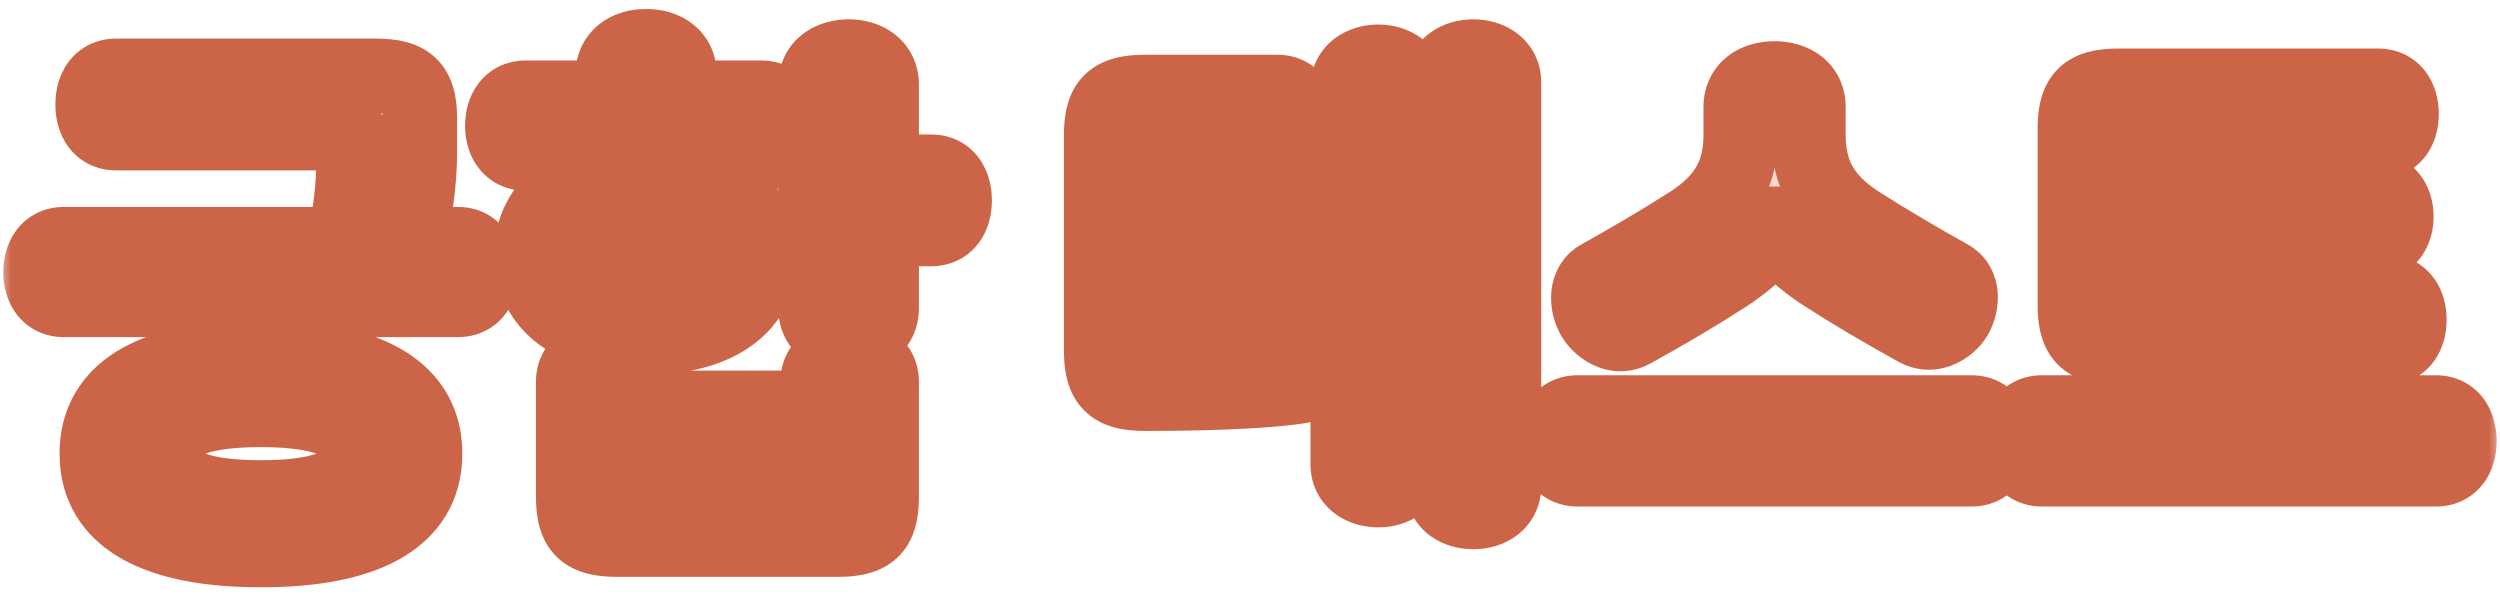 <svg width="113" height="27" viewBox="0 0 113 27" fill="none" xmlns="http://www.w3.org/2000/svg">
<mask id="path-1-outside-1_21_7095" maskUnits="userSpaceOnUse" x="0" y="0" width="113" height="27" fill="black">
<rect fill="white" width="113" height="27"/>
<path d="M4.374 20.505C4.374 17.844 6.565 16.477 10.31 16.195V13.556H2.89C2.16 13.556 1.83 12.968 1.83 12.308C1.83 11.625 2.16 11.036 2.89 11.036H15.54C15.822 9.717 15.987 8.398 15.987 7.079V6.56C15.987 6.16 15.846 6.019 15.445 6.019H5.246C4.515 6.019 4.186 5.43 4.186 4.723C4.186 4.016 4.515 3.428 5.246 3.428H16.976C18.484 3.428 18.979 3.899 18.979 5.383V6.89C18.979 8.28 18.743 9.835 18.437 11.036H20.698C21.428 11.036 21.758 11.625 21.758 12.308C21.758 12.968 21.428 13.556 20.698 13.556H13.278V16.195C17 16.477 19.214 17.844 19.214 20.505C19.214 23.497 16.411 24.863 11.794 24.863C7.177 24.863 4.374 23.497 4.374 20.505ZM16.223 20.505C16.223 19.28 14.951 18.527 11.794 18.527C8.638 18.527 7.366 19.28 7.366 20.505C7.366 21.73 8.638 22.484 11.794 22.484C14.951 22.484 16.223 21.73 16.223 20.505ZM29.205 7.762C32.409 7.762 34.388 9.175 34.388 11.507C34.388 13.839 32.409 15.252 29.205 15.252C26.002 15.252 24.023 13.839 24.023 11.507C24.023 9.175 26.002 7.762 29.205 7.762ZM23.764 4.417H27.698V3.357C27.698 2.485 28.428 2.085 29.205 2.085C29.983 2.085 30.713 2.485 30.713 3.357V4.417H34.411C35.141 4.417 35.471 5.006 35.471 5.689C35.471 6.348 35.141 6.937 34.411 6.937H23.764C23.034 6.937 22.704 6.348 22.704 5.689C22.704 5.006 23.034 4.417 23.764 4.417ZM29.205 12.968C30.878 12.968 31.679 12.355 31.679 11.507C31.679 10.659 30.878 10.047 29.205 10.047C27.533 10.047 26.732 10.659 26.732 11.507C26.732 12.355 27.533 12.968 29.205 12.968ZM39.852 3.828V7.762H42.09C42.821 7.762 43.15 8.351 43.15 9.057C43.15 9.764 42.821 10.353 42.09 10.353H39.852V13.933C39.852 14.805 39.122 15.205 38.368 15.205C37.591 15.205 36.861 14.805 36.861 13.933V3.828C36.861 2.956 37.591 2.556 38.368 2.556C39.122 2.556 39.852 2.956 39.852 3.828ZM27.91 24.392C26.402 24.392 25.908 23.921 25.908 22.437V17.255C25.908 16.454 26.638 16.077 27.345 16.077C28.075 16.077 28.805 16.454 28.805 17.255V18.432H36.955V17.255C36.955 16.454 37.685 16.077 38.392 16.077C39.122 16.077 39.852 16.454 39.852 17.255V22.437C39.852 23.921 39.358 24.392 37.85 24.392H27.91ZM29.158 22.036H36.602C36.837 22.036 36.955 21.919 36.955 21.683V20.741H28.805V21.683C28.805 21.919 28.923 22.036 29.158 22.036ZM52.694 12.19V14.711C52.694 15.111 52.835 15.252 53.236 15.252C54.885 15.252 56.863 15.158 58.371 14.946C59.078 14.852 59.502 15.347 59.572 16.03C59.643 16.736 59.407 17.349 58.724 17.467C57.711 17.632 55.426 17.796 51.775 17.796C50.268 17.796 49.773 17.325 49.773 15.841V6.113C49.773 4.629 50.268 4.158 51.775 4.158H57.735C58.465 4.158 58.795 4.747 58.795 5.43C58.795 6.113 58.465 6.702 57.735 6.702H53.236C52.835 6.702 52.694 6.843 52.694 7.244V9.717H56.581C57.287 9.717 57.617 10.306 57.617 10.965C57.617 11.601 57.287 12.19 56.581 12.19H52.694ZM60.915 12.12H59.454C58.771 12.12 58.465 11.554 58.465 10.824C58.465 10.094 58.771 9.528 59.454 9.528H60.915V3.969C60.915 3.168 61.598 2.792 62.305 2.792C62.988 2.792 63.671 3.168 63.671 3.969V20.976C63.671 21.777 62.988 22.154 62.305 22.154C61.598 22.154 60.915 21.777 60.915 20.976V12.12ZM65.202 21.966V3.734C65.202 2.933 65.885 2.556 66.592 2.556C67.298 2.556 67.981 2.933 67.981 3.734V21.966C67.981 22.767 67.298 23.144 66.592 23.144C65.885 23.144 65.202 22.767 65.202 21.966ZM88.125 12.52C88.761 12.873 88.714 13.745 88.384 14.31C88.031 14.899 87.277 15.229 86.618 14.876C85.087 14.028 83.72 13.227 82.448 12.402C81.035 11.484 80.352 10.659 80.234 10.117H80.21C80.069 10.73 79.386 11.554 77.973 12.473C76.701 13.297 75.335 14.098 73.803 14.946C73.144 15.3 72.414 14.97 72.037 14.357C71.683 13.768 71.66 12.873 72.296 12.52C73.638 11.766 74.981 10.989 76.418 10.07C78.02 9.034 78.679 7.832 78.679 6.089V4.841C78.679 3.946 79.41 3.545 80.21 3.545C81.011 3.545 81.742 3.946 81.742 4.841V6.089C81.742 7.832 82.401 9.034 84.003 10.07C85.44 10.989 86.782 11.766 88.125 12.52ZM89.115 21.212H71.306C70.576 21.212 70.246 20.623 70.246 19.94C70.246 19.233 70.576 18.644 71.306 18.644H89.115C89.845 18.644 90.174 19.233 90.174 19.94C90.174 20.623 89.845 21.212 89.115 21.212ZM96.727 6.961V8.563H107.256C107.986 8.563 108.316 9.152 108.316 9.788C108.316 10.424 107.986 11.012 107.256 11.012H96.727V12.638C96.727 13.038 96.868 13.18 97.268 13.18H107.845C108.575 13.18 108.905 13.768 108.905 14.452C108.905 15.135 108.575 15.724 107.845 15.724H95.784C94.277 15.724 93.782 15.252 93.782 13.768V5.83C93.782 4.346 94.277 3.875 95.784 3.875H107.492C108.222 3.875 108.552 4.464 108.552 5.147C108.552 5.83 108.222 6.419 107.492 6.419H97.268C96.868 6.419 96.727 6.56 96.727 6.961ZM110.106 21.212H92.298C91.568 21.212 91.238 20.623 91.238 19.94C91.238 19.233 91.568 18.644 92.298 18.644H110.106C110.836 18.644 111.166 19.233 111.166 19.94C111.166 20.623 110.836 21.212 110.106 21.212Z"/>
</mask>
<path d="M4.374 20.505C4.374 17.844 6.565 16.477 10.31 16.195V13.556H2.89C2.16 13.556 1.83 12.968 1.83 12.308C1.83 11.625 2.16 11.036 2.89 11.036H15.54C15.822 9.717 15.987 8.398 15.987 7.079V6.56C15.987 6.16 15.846 6.019 15.445 6.019H5.246C4.515 6.019 4.186 5.43 4.186 4.723C4.186 4.016 4.515 3.428 5.246 3.428H16.976C18.484 3.428 18.979 3.899 18.979 5.383V6.89C18.979 8.28 18.743 9.835 18.437 11.036H20.698C21.428 11.036 21.758 11.625 21.758 12.308C21.758 12.968 21.428 13.556 20.698 13.556H13.278V16.195C17 16.477 19.214 17.844 19.214 20.505C19.214 23.497 16.411 24.863 11.794 24.863C7.177 24.863 4.374 23.497 4.374 20.505ZM16.223 20.505C16.223 19.28 14.951 18.527 11.794 18.527C8.638 18.527 7.366 19.28 7.366 20.505C7.366 21.73 8.638 22.484 11.794 22.484C14.951 22.484 16.223 21.73 16.223 20.505ZM29.205 7.762C32.409 7.762 34.388 9.175 34.388 11.507C34.388 13.839 32.409 15.252 29.205 15.252C26.002 15.252 24.023 13.839 24.023 11.507C24.023 9.175 26.002 7.762 29.205 7.762ZM23.764 4.417H27.698V3.357C27.698 2.485 28.428 2.085 29.205 2.085C29.983 2.085 30.713 2.485 30.713 3.357V4.417H34.411C35.141 4.417 35.471 5.006 35.471 5.689C35.471 6.348 35.141 6.937 34.411 6.937H23.764C23.034 6.937 22.704 6.348 22.704 5.689C22.704 5.006 23.034 4.417 23.764 4.417ZM29.205 12.968C30.878 12.968 31.679 12.355 31.679 11.507C31.679 10.659 30.878 10.047 29.205 10.047C27.533 10.047 26.732 10.659 26.732 11.507C26.732 12.355 27.533 12.968 29.205 12.968ZM39.852 3.828V7.762H42.09C42.821 7.762 43.15 8.351 43.15 9.057C43.15 9.764 42.821 10.353 42.09 10.353H39.852V13.933C39.852 14.805 39.122 15.205 38.368 15.205C37.591 15.205 36.861 14.805 36.861 13.933V3.828C36.861 2.956 37.591 2.556 38.368 2.556C39.122 2.556 39.852 2.956 39.852 3.828ZM27.91 24.392C26.402 24.392 25.908 23.921 25.908 22.437V17.255C25.908 16.454 26.638 16.077 27.345 16.077C28.075 16.077 28.805 16.454 28.805 17.255V18.432H36.955V17.255C36.955 16.454 37.685 16.077 38.392 16.077C39.122 16.077 39.852 16.454 39.852 17.255V22.437C39.852 23.921 39.358 24.392 37.85 24.392H27.91ZM29.158 22.036H36.602C36.837 22.036 36.955 21.919 36.955 21.683V20.741H28.805V21.683C28.805 21.919 28.923 22.036 29.158 22.036ZM52.694 12.19V14.711C52.694 15.111 52.835 15.252 53.236 15.252C54.885 15.252 56.863 15.158 58.371 14.946C59.078 14.852 59.502 15.347 59.572 16.03C59.643 16.736 59.407 17.349 58.724 17.467C57.711 17.632 55.426 17.796 51.775 17.796C50.268 17.796 49.773 17.325 49.773 15.841V6.113C49.773 4.629 50.268 4.158 51.775 4.158H57.735C58.465 4.158 58.795 4.747 58.795 5.43C58.795 6.113 58.465 6.702 57.735 6.702H53.236C52.835 6.702 52.694 6.843 52.694 7.244V9.717H56.581C57.287 9.717 57.617 10.306 57.617 10.965C57.617 11.601 57.287 12.19 56.581 12.19H52.694ZM60.915 12.12H59.454C58.771 12.12 58.465 11.554 58.465 10.824C58.465 10.094 58.771 9.528 59.454 9.528H60.915V3.969C60.915 3.168 61.598 2.792 62.305 2.792C62.988 2.792 63.671 3.168 63.671 3.969V20.976C63.671 21.777 62.988 22.154 62.305 22.154C61.598 22.154 60.915 21.777 60.915 20.976V12.12ZM65.202 21.966V3.734C65.202 2.933 65.885 2.556 66.592 2.556C67.298 2.556 67.981 2.933 67.981 3.734V21.966C67.981 22.767 67.298 23.144 66.592 23.144C65.885 23.144 65.202 22.767 65.202 21.966ZM88.125 12.52C88.761 12.873 88.714 13.745 88.384 14.31C88.031 14.899 87.277 15.229 86.618 14.876C85.087 14.028 83.72 13.227 82.448 12.402C81.035 11.484 80.352 10.659 80.234 10.117H80.21C80.069 10.73 79.386 11.554 77.973 12.473C76.701 13.297 75.335 14.098 73.803 14.946C73.144 15.3 72.414 14.97 72.037 14.357C71.683 13.768 71.66 12.873 72.296 12.52C73.638 11.766 74.981 10.989 76.418 10.07C78.02 9.034 78.679 7.832 78.679 6.089V4.841C78.679 3.946 79.41 3.545 80.21 3.545C81.011 3.545 81.742 3.946 81.742 4.841V6.089C81.742 7.832 82.401 9.034 84.003 10.07C85.44 10.989 86.782 11.766 88.125 12.52ZM89.115 21.212H71.306C70.576 21.212 70.246 20.623 70.246 19.94C70.246 19.233 70.576 18.644 71.306 18.644H89.115C89.845 18.644 90.174 19.233 90.174 19.94C90.174 20.623 89.845 21.212 89.115 21.212ZM96.727 6.961V8.563H107.256C107.986 8.563 108.316 9.152 108.316 9.788C108.316 10.424 107.986 11.012 107.256 11.012H96.727V12.638C96.727 13.038 96.868 13.18 97.268 13.18H107.845C108.575 13.18 108.905 13.768 108.905 14.452C108.905 15.135 108.575 15.724 107.845 15.724H95.784C94.277 15.724 93.782 15.252 93.782 13.768V5.83C93.782 4.346 94.277 3.875 95.784 3.875H107.492C108.222 3.875 108.552 4.464 108.552 5.147C108.552 5.83 108.222 6.419 107.492 6.419H97.268C96.868 6.419 96.727 6.56 96.727 6.961ZM110.106 21.212H92.298C91.568 21.212 91.238 20.623 91.238 19.94C91.238 19.233 91.568 18.644 92.298 18.644H110.106C110.836 18.644 111.166 19.233 111.166 19.94C111.166 20.623 110.836 21.212 110.106 21.212Z" fill="url(#paint0_linear_21_7095)"/>
<path d="M10.31 16.195L10.437 17.872L11.993 17.755V16.195H10.31ZM10.31 13.556H11.993V11.874H10.31V13.556ZM15.54 11.036V12.719H16.9L17.185 11.389L15.54 11.036ZM18.437 11.036L16.806 10.62L16.272 12.719H18.437V11.036ZM13.278 13.556V11.874H11.596V13.556H13.278ZM13.278 16.195H11.596V17.754L13.151 17.872L13.278 16.195ZM4.374 20.505H6.057C6.057 19.723 6.337 19.231 6.901 18.837C7.562 18.375 8.699 18.004 10.437 17.872L10.31 16.195L10.184 14.517C8.176 14.668 6.345 15.121 4.974 16.078C3.507 17.104 2.692 18.626 2.692 20.505H4.374ZM10.31 16.195H11.993V13.556H10.31H8.628V16.195H10.31ZM10.31 13.556V11.874H2.89V13.556V15.239H10.31V13.556ZM2.89 13.556V11.874C2.938 11.874 3.038 11.885 3.157 11.943C3.277 12.002 3.368 12.085 3.428 12.165C3.536 12.307 3.513 12.385 3.513 12.308H1.83H0.148C0.148 12.89 0.29 13.593 0.744 14.195C1.245 14.856 2.012 15.239 2.89 15.239V13.556ZM1.83 12.308H3.513C3.513 12.208 3.541 12.28 3.434 12.423C3.374 12.503 3.282 12.588 3.161 12.648C3.039 12.707 2.938 12.719 2.89 12.719V11.036V9.353C2.011 9.353 1.239 9.738 0.738 10.409C0.285 11.017 0.148 11.725 0.148 12.308H1.83ZM2.89 11.036V12.719H15.54V11.036V9.353H2.89V11.036ZM15.54 11.036L17.185 11.389C17.487 9.977 17.67 8.538 17.67 7.079H15.987H14.305C14.305 8.258 14.157 9.457 13.894 10.684L15.54 11.036ZM15.987 7.079H17.67V6.56H15.987H14.305V7.079H15.987ZM15.987 6.56H17.67C17.67 6.245 17.632 5.525 17.056 4.95C16.48 4.374 15.761 4.336 15.445 4.336V6.019V7.701C15.53 7.701 15.082 7.734 14.677 7.329C14.271 6.924 14.305 6.476 14.305 6.56H15.987ZM15.445 6.019V4.336H5.246V6.019V7.701H15.445V6.019ZM5.246 6.019V4.336C5.294 4.336 5.396 4.347 5.519 4.408C5.643 4.47 5.736 4.556 5.796 4.637C5.901 4.779 5.868 4.845 5.868 4.723H4.186H2.503C2.503 5.308 2.635 6.021 3.088 6.635C3.589 7.315 4.365 7.701 5.246 7.701V6.019ZM4.186 4.723H5.868C5.868 4.601 5.901 4.667 5.796 4.809C5.736 4.89 5.643 4.977 5.519 5.038C5.396 5.099 5.294 5.11 5.246 5.11V3.428V1.745C4.365 1.745 3.589 2.131 3.088 2.812C2.635 3.425 2.503 4.139 2.503 4.723H4.186ZM5.246 3.428V5.11H16.976V3.428V1.745H5.246V3.428ZM16.976 3.428V5.11C17.28 5.11 17.435 5.135 17.501 5.152C17.551 5.166 17.471 5.154 17.37 5.055C17.267 4.955 17.247 4.868 17.256 4.9C17.27 4.95 17.296 5.091 17.296 5.383H18.979H20.661C20.661 4.551 20.545 3.448 19.715 2.642C18.9 1.849 17.802 1.745 16.976 1.745V3.428ZM18.979 5.383H17.296V6.89H18.979H20.661V5.383H18.979ZM18.979 6.89H17.296C17.296 8.117 17.084 9.53 16.806 10.62L18.437 11.036L20.067 11.452C20.402 10.139 20.661 8.443 20.661 6.89H18.979ZM18.437 11.036V12.719H20.698V11.036V9.353H18.437V11.036ZM20.698 11.036V12.719C20.65 12.719 20.549 12.707 20.428 12.648C20.306 12.588 20.214 12.503 20.154 12.423C20.048 12.28 20.076 12.208 20.076 12.308H21.758H23.441C23.441 11.725 23.304 11.017 22.85 10.409C22.349 9.738 21.578 9.353 20.698 9.353V11.036ZM21.758 12.308H20.076C20.076 12.385 20.053 12.307 20.16 12.165C20.22 12.085 20.311 12.002 20.431 11.943C20.55 11.885 20.65 11.874 20.698 11.874V13.556V15.239C21.576 15.239 22.343 14.856 22.844 14.195C23.299 13.593 23.441 12.89 23.441 12.308H21.758ZM20.698 13.556V11.874H13.278V13.556V15.239H20.698V13.556ZM13.278 13.556H11.596V16.195H13.278H14.961V13.556H13.278ZM13.278 16.195L13.151 17.872C14.875 18.003 16.014 18.375 16.68 18.838C17.251 19.236 17.532 19.729 17.532 20.505H19.214H20.897C20.897 18.62 20.07 17.099 18.604 16.077C17.232 15.122 15.403 14.669 13.406 14.517L13.278 16.195ZM19.214 20.505H17.532C17.532 21.346 17.201 21.897 16.413 22.338C15.503 22.848 13.986 23.181 11.794 23.181V24.863V26.546C14.219 26.546 16.412 26.195 18.058 25.274C19.826 24.284 20.897 22.656 20.897 20.505H19.214ZM11.794 24.863V23.181C9.602 23.181 8.085 22.848 7.175 22.338C6.387 21.897 6.057 21.346 6.057 20.505H4.374H2.692C2.692 22.656 3.762 24.284 5.531 25.274C7.176 26.195 9.37 26.546 11.794 26.546V24.863ZM16.223 20.505H17.905C17.905 19.891 17.74 19.272 17.357 18.72C16.983 18.182 16.47 17.803 15.919 17.539C14.864 17.034 13.452 16.844 11.794 16.844V18.527V20.209C13.292 20.209 14.095 20.397 14.465 20.574C14.627 20.651 14.629 20.691 14.592 20.639C14.575 20.613 14.559 20.581 14.549 20.548C14.539 20.516 14.54 20.499 14.54 20.505H16.223ZM11.794 18.527V16.844C10.136 16.844 8.725 17.034 7.669 17.539C7.118 17.803 6.605 18.182 6.231 18.72C5.848 19.272 5.683 19.891 5.683 20.505H7.366H9.048C9.048 20.499 9.049 20.516 9.039 20.548C9.03 20.581 9.014 20.613 8.996 20.639C8.96 20.691 8.962 20.651 9.124 20.574C9.493 20.397 10.296 20.209 11.794 20.209V18.527ZM7.366 20.505H5.683C5.683 21.119 5.848 21.738 6.231 22.291C6.605 22.829 7.118 23.207 7.669 23.471C8.725 23.977 10.136 24.166 11.794 24.166V22.484V20.802C10.296 20.802 9.493 20.614 9.124 20.437C8.962 20.359 8.96 20.32 8.996 20.372C9.014 20.397 9.03 20.43 9.039 20.463C9.049 20.495 9.048 20.512 9.048 20.505H7.366ZM11.794 22.484V24.166C13.452 24.166 14.864 23.977 15.919 23.471C16.47 23.207 16.983 22.829 17.357 22.291C17.74 21.738 17.905 21.119 17.905 20.505H16.223H14.54C14.54 20.512 14.539 20.495 14.549 20.463C14.559 20.43 14.575 20.397 14.592 20.372C14.629 20.32 14.627 20.359 14.465 20.437C14.095 20.614 13.292 20.802 11.794 20.802V22.484ZM27.698 4.417V6.099H29.38V4.417H27.698ZM30.713 4.417H29.03V6.099H30.713V4.417ZM39.852 7.762H38.17V9.444H39.852V7.762ZM39.852 10.353V8.67H38.17V10.353H39.852ZM28.805 18.432H27.122V20.115H28.805V18.432ZM36.955 18.432V20.115H38.638V18.432H36.955ZM36.955 20.741H38.638V19.058H36.955V20.741ZM28.805 20.741V19.058H27.122V20.741H28.805ZM29.205 7.762V9.444C30.588 9.444 31.498 9.753 32.014 10.125C32.47 10.453 32.705 10.881 32.705 11.507H34.388H36.07C36.07 9.801 35.316 8.356 33.981 7.395C32.708 6.477 31.026 6.079 29.205 6.079V7.762ZM34.388 11.507H32.705C32.705 12.133 32.47 12.561 32.014 12.889C31.498 13.261 30.588 13.57 29.205 13.57V15.252V16.935C31.026 16.935 32.708 16.537 33.981 15.62C35.316 14.658 36.07 13.213 36.07 11.507H34.388ZM29.205 15.252V13.57C27.823 13.57 26.913 13.261 26.396 12.889C25.941 12.561 25.706 12.133 25.706 11.507H24.023H22.341C22.341 13.213 23.095 14.658 24.43 15.62C25.703 16.537 27.384 16.935 29.205 16.935V15.252ZM24.023 11.507H25.706C25.706 10.881 25.941 10.453 26.396 10.125C26.913 9.753 27.823 9.444 29.205 9.444V7.762V6.079C27.384 6.079 25.703 6.477 24.43 7.395C23.095 8.356 22.341 9.801 22.341 11.507H24.023ZM23.764 4.417V6.099H27.698V4.417V2.734H23.764V4.417ZM27.698 4.417H29.38V3.357H27.698H26.015V4.417H27.698ZM27.698 3.357H29.38C29.38 3.38 29.374 3.454 29.327 3.547C29.28 3.639 29.218 3.704 29.167 3.742C29.121 3.776 29.095 3.782 29.107 3.778C29.119 3.775 29.153 3.767 29.205 3.767V2.085V0.402C28.556 0.402 27.796 0.566 27.153 1.046C26.452 1.57 26.015 2.386 26.015 3.357H27.698ZM29.205 2.085V3.767C29.258 3.767 29.291 3.775 29.303 3.778C29.316 3.782 29.29 3.776 29.243 3.742C29.193 3.704 29.13 3.639 29.084 3.547C29.037 3.454 29.03 3.38 29.03 3.357H30.713H32.395C32.395 2.386 31.959 1.57 31.258 1.046C30.615 0.566 29.855 0.402 29.205 0.402V2.085ZM30.713 3.357H29.03V4.417H30.713H32.395V3.357H30.713ZM30.713 4.417V6.099H34.411V4.417V2.734H30.713V4.417ZM34.411 4.417V6.099C34.363 6.099 34.262 6.088 34.141 6.029C34.019 5.969 33.927 5.884 33.867 5.804C33.761 5.661 33.789 5.589 33.789 5.689H35.471H37.154C37.154 5.106 37.017 4.397 36.563 3.79C36.062 3.119 35.291 2.734 34.411 2.734V4.417ZM35.471 5.689H33.789C33.789 5.766 33.766 5.687 33.873 5.545C33.933 5.466 34.025 5.383 34.144 5.324C34.263 5.266 34.363 5.255 34.411 5.255V6.937V8.62C35.289 8.62 36.057 8.237 36.557 7.575C37.012 6.974 37.154 6.271 37.154 5.689H35.471ZM34.411 6.937V5.255H23.764V6.937V8.62H34.411V6.937ZM23.764 6.937V5.255C23.812 5.255 23.912 5.266 24.031 5.324C24.151 5.383 24.242 5.466 24.302 5.545C24.41 5.687 24.387 5.766 24.387 5.689H22.704H21.021C21.021 6.271 21.163 6.974 21.618 7.575C22.119 8.237 22.886 8.62 23.764 8.62V6.937ZM22.704 5.689H24.387C24.387 5.589 24.415 5.661 24.308 5.804C24.248 5.884 24.156 5.969 24.035 6.029C23.913 6.088 23.812 6.099 23.764 6.099V4.417V2.734C22.885 2.734 22.113 3.119 21.612 3.79C21.158 4.397 21.021 5.106 21.021 5.689H22.704ZM29.205 12.968V14.65C30.211 14.65 31.187 14.472 31.969 13.977C32.828 13.433 33.361 12.551 33.361 11.507H31.679H29.996C29.996 11.446 30.013 11.351 30.067 11.257C30.12 11.165 30.174 11.131 30.169 11.134C30.159 11.14 30.089 11.18 29.924 11.218C29.759 11.255 29.524 11.285 29.205 11.285V12.968ZM31.679 11.507H33.361C33.361 10.463 32.828 9.581 31.969 9.037C31.187 8.542 30.211 8.364 29.205 8.364V10.047V11.729C29.524 11.729 29.759 11.759 29.924 11.796C30.089 11.834 30.159 11.874 30.169 11.88C30.174 11.884 30.12 11.849 30.067 11.758C30.013 11.663 29.996 11.568 29.996 11.507H31.679ZM29.205 10.047V8.364C28.2 8.364 27.223 8.542 26.442 9.037C25.582 9.581 25.049 10.463 25.049 11.507H26.732H28.415C28.415 11.568 28.398 11.663 28.343 11.758C28.291 11.849 28.237 11.884 28.241 11.88C28.252 11.874 28.321 11.834 28.487 11.796C28.651 11.759 28.887 11.729 29.205 11.729V10.047ZM26.732 11.507H25.049C25.049 12.551 25.582 13.433 26.442 13.977C27.223 14.472 28.2 14.65 29.205 14.65V12.968V11.285C28.887 11.285 28.651 11.255 28.487 11.218C28.321 11.18 28.252 11.14 28.241 11.134C28.237 11.131 28.291 11.165 28.343 11.257C28.398 11.351 28.415 11.446 28.415 11.507H26.732ZM39.852 3.828H38.17V7.762H39.852H41.535V3.828H39.852ZM39.852 7.762V9.444H42.09V7.762V6.079H39.852V7.762ZM42.09 7.762V9.444C42.042 9.444 41.94 9.433 41.816 9.372C41.693 9.311 41.6 9.224 41.54 9.143C41.435 9.001 41.468 8.935 41.468 9.057H43.15H44.833C44.833 8.473 44.7 7.759 44.248 7.146C43.746 6.466 42.971 6.079 42.09 6.079V7.762ZM43.15 9.057H41.468C41.468 9.18 41.435 9.114 41.54 8.971C41.6 8.89 41.693 8.804 41.816 8.742C41.94 8.681 42.042 8.67 42.09 8.67V10.353V12.035C42.971 12.035 43.746 11.649 44.248 10.969C44.7 10.355 44.833 9.642 44.833 9.057H43.15ZM42.09 10.353V8.67H39.852V10.353V12.035H42.09V10.353ZM39.852 10.353H38.17V13.933H39.852H41.535V10.353H39.852ZM39.852 13.933H38.17C38.17 13.91 38.176 13.838 38.222 13.746C38.268 13.655 38.329 13.591 38.379 13.554C38.425 13.519 38.453 13.512 38.445 13.515C38.437 13.517 38.411 13.523 38.368 13.523V15.205V16.888C39.016 16.888 39.77 16.72 40.407 16.239C41.1 15.716 41.535 14.903 41.535 13.933H39.852ZM38.368 15.205V13.523C38.316 13.523 38.282 13.516 38.27 13.512C38.258 13.509 38.284 13.514 38.331 13.548C38.381 13.586 38.444 13.651 38.49 13.743C38.537 13.837 38.544 13.91 38.544 13.933H36.861H35.178C35.178 14.905 35.615 15.72 36.316 16.244C36.959 16.724 37.719 16.888 38.368 16.888V15.205ZM36.861 13.933H38.544V3.828H36.861H35.178V13.933H36.861ZM36.861 3.828H38.544C38.544 3.851 38.537 3.925 38.49 4.018C38.444 4.11 38.381 4.175 38.331 4.213C38.284 4.247 38.258 4.253 38.27 4.249C38.282 4.246 38.316 4.239 38.368 4.239V2.556V0.873C37.719 0.873 36.959 1.037 36.316 1.517C35.615 2.041 35.178 2.857 35.178 3.828H36.861ZM38.368 2.556V4.239C38.411 4.239 38.437 4.244 38.445 4.247C38.453 4.249 38.425 4.243 38.379 4.208C38.329 4.17 38.268 4.106 38.222 4.015C38.176 3.924 38.17 3.851 38.17 3.828H39.852H41.535C41.535 2.858 41.1 2.046 40.407 1.523C39.77 1.042 39.016 0.873 38.368 0.873V2.556ZM27.91 24.392V22.709C27.606 22.709 27.451 22.684 27.385 22.667C27.335 22.654 27.415 22.666 27.516 22.764C27.619 22.865 27.639 22.952 27.63 22.92C27.616 22.87 27.59 22.729 27.59 22.437H25.908H24.225C24.225 23.269 24.341 24.371 25.171 25.178C25.987 25.97 27.084 26.075 27.91 26.075V24.392ZM25.908 22.437H27.59V17.255H25.908H24.225V22.437H25.908ZM25.908 17.255H27.59C27.59 17.319 27.573 17.421 27.515 17.529C27.459 17.633 27.389 17.698 27.342 17.733C27.298 17.764 27.273 17.769 27.283 17.766C27.292 17.764 27.314 17.759 27.345 17.759V16.077V14.394C26.722 14.394 25.998 14.555 25.38 14.998C24.708 15.48 24.225 16.265 24.225 17.255H25.908ZM27.345 16.077V17.759C27.385 17.759 27.415 17.765 27.428 17.769C27.442 17.773 27.419 17.769 27.375 17.738C27.327 17.704 27.256 17.638 27.199 17.532C27.139 17.422 27.122 17.319 27.122 17.255H28.805H30.488C30.488 16.264 30.003 15.476 29.322 14.993C28.699 14.551 27.969 14.394 27.345 14.394V16.077ZM28.805 17.255H27.122V18.432H28.805H30.488V17.255H28.805ZM28.805 18.432V20.115H36.955V18.432V16.75H28.805V18.432ZM36.955 18.432H38.638V17.255H36.955H35.273V18.432H36.955ZM36.955 17.255H38.638C38.638 17.319 38.621 17.421 38.562 17.529C38.506 17.633 38.437 17.698 38.389 17.733C38.345 17.764 38.321 17.769 38.331 17.766C38.34 17.764 38.362 17.759 38.392 17.759V16.077V14.394C37.77 14.394 37.045 14.555 36.428 14.998C35.756 15.48 35.273 16.265 35.273 17.255H36.955ZM38.392 16.077V17.759C38.433 17.759 38.462 17.765 38.475 17.769C38.489 17.773 38.467 17.769 38.422 17.738C38.375 17.704 38.304 17.638 38.246 17.532C38.187 17.422 38.17 17.319 38.17 17.255H39.852H41.535C41.535 16.264 41.05 15.476 40.37 14.993C39.746 14.551 39.017 14.394 38.392 14.394V16.077ZM39.852 17.255H38.17V22.437H39.852H41.535V17.255H39.852ZM39.852 22.437H38.17C38.17 22.729 38.144 22.87 38.13 22.92C38.121 22.952 38.141 22.865 38.244 22.764C38.345 22.666 38.425 22.654 38.375 22.667C38.309 22.684 38.154 22.709 37.85 22.709V24.392V26.075C38.676 26.075 39.773 25.97 40.589 25.178C41.419 24.371 41.535 23.269 41.535 22.437H39.852ZM37.85 24.392V22.709H27.91V24.392V26.075H37.85V24.392ZM29.158 22.036V23.719H36.602V22.036V20.354H29.158V22.036ZM36.602 22.036V23.719C36.979 23.719 37.571 23.624 38.056 23.138C38.542 22.652 38.638 22.06 38.638 21.683H36.955H35.273C35.273 21.541 35.309 21.126 35.677 20.758C36.045 20.39 36.46 20.354 36.602 20.354V22.036ZM36.955 21.683H38.638V20.741H36.955H35.273V21.683H36.955ZM36.955 20.741V19.058H28.805V20.741V22.423H36.955V20.741ZM28.805 20.741H27.122V21.683H28.805H30.488V20.741H28.805ZM28.805 21.683H27.122C27.122 22.06 27.218 22.652 27.703 23.138C28.189 23.624 28.781 23.719 29.158 23.719V22.036V20.354C29.3 20.354 29.715 20.39 30.083 20.758C30.451 21.126 30.488 21.541 30.488 21.683H28.805ZM52.694 12.19V10.508H51.011V12.19H52.694ZM58.371 14.946L58.148 13.278L58.136 13.28L58.371 14.946ZM59.572 16.03L61.246 15.862L61.246 15.857L59.572 16.03ZM58.724 17.467L58.995 19.127L59.002 19.126L59.01 19.125L58.724 17.467ZM52.694 9.717H51.011V11.399H52.694V9.717ZM60.915 12.12H62.597V10.437H60.915V12.12ZM60.915 9.528V11.211H62.597V9.528H60.915ZM52.694 12.19H51.011V14.711H52.694H54.377V12.19H52.694ZM52.694 14.711H51.011C51.011 15.027 51.049 15.746 51.625 16.322C52.201 16.897 52.92 16.935 53.236 16.935V15.252V13.57C53.151 13.57 53.599 13.537 54.004 13.942C54.409 14.347 54.377 14.795 54.377 14.711H52.694ZM53.236 15.252V16.935C54.929 16.935 56.993 16.839 58.605 16.612L58.371 14.946L58.136 13.28C56.734 13.477 54.84 13.57 53.236 13.57V15.252ZM58.371 14.946L58.593 16.614C58.554 16.619 58.464 16.623 58.345 16.586C58.225 16.548 58.118 16.482 58.038 16.404C57.886 16.256 57.892 16.141 57.899 16.203L59.572 16.03L61.246 15.857C61.181 15.235 60.941 14.532 60.382 13.989C59.781 13.405 58.972 13.169 58.148 13.278L58.371 14.946ZM59.572 16.03L57.898 16.197C57.913 16.349 57.873 16.315 57.943 16.183C57.984 16.105 58.056 16.01 58.166 15.931C58.276 15.851 58.379 15.819 58.438 15.809L58.724 17.467L59.01 19.125C59.867 18.977 60.54 18.471 60.918 17.756C61.259 17.111 61.302 16.418 61.246 15.862L59.572 16.03ZM58.724 17.467L58.454 15.806C57.581 15.948 55.407 16.114 51.775 16.114V17.796V19.479C55.446 19.479 57.842 19.315 58.995 19.127L58.724 17.467ZM51.775 17.796V16.114C51.472 16.114 51.316 16.089 51.251 16.072C51.201 16.058 51.28 16.07 51.381 16.169C51.485 16.269 51.504 16.356 51.496 16.324C51.482 16.274 51.456 16.133 51.456 15.841H49.773H48.09C48.09 16.673 48.206 17.776 49.036 18.582C49.852 19.375 50.949 19.479 51.775 19.479V17.796ZM49.773 15.841H51.456V6.113H49.773H48.09V15.841H49.773ZM49.773 6.113H51.456C51.456 5.821 51.482 5.68 51.496 5.63C51.504 5.598 51.485 5.685 51.381 5.786C51.28 5.884 51.201 5.896 51.251 5.883C51.316 5.866 51.472 5.84 51.775 5.84V4.158V2.475C50.949 2.475 49.852 2.579 49.036 3.372C48.206 4.178 48.09 5.281 48.09 6.113H49.773ZM51.775 4.158V5.84H57.735V4.158V2.475H51.775V4.158ZM57.735 4.158V5.84C57.687 5.84 57.586 5.829 57.464 5.77C57.343 5.709 57.251 5.625 57.191 5.544C57.084 5.402 57.112 5.33 57.112 5.43H58.795H60.477C60.477 4.847 60.34 4.138 59.887 3.531C59.386 2.86 58.614 2.475 57.735 2.475V4.158ZM58.795 5.43H57.112C57.112 5.53 57.084 5.457 57.191 5.315C57.251 5.235 57.343 5.15 57.464 5.09C57.586 5.03 57.687 5.019 57.735 5.019V6.702V8.384C58.614 8.384 59.386 8 59.887 7.329C60.34 6.721 60.477 6.013 60.477 5.43H58.795ZM57.735 6.702V5.019H53.236V6.702V8.384H57.735V6.702ZM53.236 6.702V5.019C52.92 5.019 52.201 5.057 51.625 5.633C51.049 6.209 51.011 6.928 51.011 7.244H52.694H54.377C54.377 7.159 54.409 7.607 54.004 8.012C53.599 8.417 53.151 8.384 53.236 8.384V6.702ZM52.694 7.244H51.011V9.717H52.694H54.377V7.244H52.694ZM52.694 9.717V11.399H56.581V9.717V8.034H52.694V9.717ZM56.581 9.717V11.399C56.518 11.399 56.409 11.385 56.285 11.322C56.161 11.26 56.071 11.175 56.014 11.098C55.911 10.96 55.934 10.888 55.934 10.965H57.617H59.3C59.3 10.383 59.158 9.687 58.714 9.09C58.226 8.434 57.467 8.034 56.581 8.034V9.717ZM57.617 10.965H55.934C55.934 11.02 55.917 10.941 56.02 10.804C56.078 10.727 56.167 10.644 56.288 10.583C56.41 10.522 56.518 10.508 56.581 10.508V12.19V13.873C57.465 13.873 58.221 13.475 58.708 12.829C59.152 12.238 59.3 11.547 59.3 10.965H57.617ZM56.581 12.19V10.508H52.694V12.19V13.873H56.581V12.19ZM60.915 12.12V10.437H59.454V12.12V13.802H60.915V12.12ZM59.454 12.12V10.437C59.521 10.437 59.643 10.452 59.783 10.525C59.924 10.597 60.024 10.697 60.084 10.784C60.188 10.933 60.148 10.99 60.148 10.824H58.465H56.782C56.782 11.389 56.895 12.093 57.323 12.707C57.806 13.401 58.574 13.802 59.454 13.802V12.12ZM58.465 10.824H60.148C60.148 10.658 60.188 10.715 60.084 10.864C60.024 10.951 59.924 11.051 59.783 11.123C59.643 11.196 59.521 11.211 59.454 11.211V9.528V7.846C58.574 7.846 57.806 8.247 57.323 8.941C56.895 9.555 56.782 10.259 56.782 10.824H58.465ZM59.454 9.528V11.211H60.915V9.528V7.846H59.454V9.528ZM60.915 9.528H62.597V3.969H60.915H59.232V9.528H60.915ZM60.915 3.969H62.597C62.597 4.015 62.586 4.104 62.533 4.209C62.481 4.311 62.412 4.383 62.354 4.426C62.256 4.5 62.223 4.474 62.305 4.474V2.792V1.109C61.679 1.109 60.952 1.272 60.335 1.734C59.664 2.237 59.232 3.024 59.232 3.969H60.915ZM62.305 2.792V4.474C62.364 4.474 62.324 4.494 62.227 4.421C62.17 4.377 62.102 4.306 62.051 4.206C62 4.103 61.988 4.015 61.988 3.969H63.671H65.353C65.353 3.026 64.923 2.242 64.261 1.74C63.651 1.277 62.929 1.109 62.305 1.109V2.792ZM63.671 3.969H61.988V20.976H63.671H65.353V3.969H63.671ZM63.671 20.976H61.988C61.988 20.931 62 20.843 62.051 20.74C62.102 20.639 62.17 20.568 62.227 20.525C62.324 20.451 62.364 20.472 62.305 20.472V22.154V23.837C62.929 23.837 63.651 23.669 64.261 23.206C64.923 22.704 65.353 21.92 65.353 20.976H63.671ZM62.305 22.154V20.472C62.223 20.472 62.256 20.446 62.354 20.52C62.412 20.563 62.481 20.634 62.533 20.737C62.586 20.841 62.597 20.931 62.597 20.976H60.915H59.232C59.232 21.921 59.664 22.709 60.335 23.212C60.952 23.674 61.679 23.837 62.305 23.837V22.154ZM60.915 20.976H62.597V12.12H60.915H59.232V20.976H60.915ZM65.202 21.966H66.885V3.734H65.202H63.519V21.966H65.202ZM65.202 3.734H66.885C66.885 3.779 66.873 3.869 66.82 3.973C66.768 4.076 66.699 4.147 66.641 4.191C66.543 4.264 66.51 4.239 66.592 4.239V2.556V0.873C65.966 0.873 65.239 1.036 64.622 1.499C63.952 2.002 63.519 2.789 63.519 3.734H65.202ZM66.592 2.556V4.239C66.673 4.239 66.64 4.264 66.542 4.191C66.484 4.147 66.415 4.076 66.363 3.973C66.31 3.869 66.299 3.779 66.299 3.734H67.981H69.664C69.664 2.789 69.232 2.002 68.561 1.499C67.945 1.036 67.217 0.873 66.592 0.873V2.556ZM67.981 3.734H66.299V21.966H67.981H69.664V3.734H67.981ZM67.981 21.966H66.299C66.299 21.92 66.31 21.831 66.363 21.726C66.415 21.624 66.484 21.552 66.542 21.509C66.64 21.435 66.673 21.461 66.592 21.461V23.144V24.826C67.217 24.826 67.945 24.663 68.561 24.201C69.232 23.698 69.664 22.911 69.664 21.966H67.981ZM66.592 23.144V21.461C66.51 21.461 66.543 21.435 66.641 21.509C66.699 21.552 66.768 21.624 66.82 21.726C66.873 21.831 66.885 21.92 66.885 21.966H65.202H63.519C63.519 22.911 63.952 23.698 64.622 24.201C65.239 24.663 65.966 24.826 66.592 24.826V23.144ZM88.125 12.52L87.302 13.987L87.308 13.991L88.125 12.52ZM88.384 14.31L89.827 15.176L89.832 15.167L89.838 15.158L88.384 14.31ZM86.618 14.876L85.802 16.347L85.813 16.353L85.823 16.359L86.618 14.876ZM82.448 12.402L81.531 13.813L81.533 13.814L82.448 12.402ZM80.234 10.117L81.878 9.76L81.59 8.435H80.234V10.117ZM80.21 10.117V8.435H78.872L78.571 9.739L80.21 10.117ZM77.973 12.473L78.888 13.885L78.89 13.884L77.973 12.473ZM73.803 14.946L74.598 16.429L74.608 16.424L74.619 16.418L73.803 14.946ZM72.037 14.357L70.594 15.223L70.599 15.231L70.604 15.239L72.037 14.357ZM72.296 12.52L73.113 13.991L73.12 13.987L72.296 12.52ZM76.418 10.07L77.324 11.488L77.332 11.483L76.418 10.07ZM84.003 10.07L83.089 11.483L83.097 11.488L84.003 10.07ZM88.125 12.52L87.308 13.991C87.19 13.925 87.087 13.822 87.018 13.702C86.956 13.592 86.942 13.504 86.94 13.469C86.937 13.435 86.942 13.427 86.938 13.441C86.935 13.455 86.93 13.465 86.931 13.462L88.384 14.31L89.838 15.158C90.156 14.612 90.351 13.914 90.294 13.202C90.234 12.451 89.867 11.563 88.942 11.049L88.125 12.52ZM88.384 14.31L86.942 13.445C86.958 13.416 86.987 13.384 87.053 13.361C87.091 13.347 87.147 13.335 87.217 13.339C87.291 13.343 87.359 13.364 87.412 13.392L86.618 14.876L85.823 16.359C87.463 17.237 89.131 16.336 89.827 15.176L88.384 14.31ZM86.618 14.876L87.433 13.404C85.922 12.567 84.592 11.787 83.363 10.99L82.448 12.402L81.533 13.814C82.849 14.667 84.251 15.488 85.802 16.347L86.618 14.876ZM82.448 12.402L83.365 10.992C82.74 10.585 82.331 10.235 82.086 9.971C81.811 9.676 81.844 9.602 81.878 9.76L80.234 10.117L78.59 10.475C78.742 11.175 79.175 11.783 79.624 12.265C80.104 12.78 80.743 13.3 81.531 13.813L82.448 12.402ZM80.234 10.117V8.435H80.21V10.117V11.8H80.234V10.117ZM80.21 10.117L78.571 9.739C78.591 9.654 78.589 9.76 78.329 10.042C78.086 10.308 77.681 10.656 77.056 11.062L77.973 12.473L78.89 13.884C79.678 13.371 80.321 12.848 80.808 12.319C81.279 11.806 81.689 11.193 81.85 10.496L80.21 10.117ZM77.973 12.473L77.058 11.061C75.829 11.857 74.499 12.638 72.988 13.474L73.803 14.946L74.619 16.418C76.17 15.559 77.573 14.737 78.888 13.885L77.973 12.473ZM73.803 14.946L73.009 13.463C73.059 13.436 73.129 13.414 73.21 13.409C73.288 13.405 73.352 13.419 73.395 13.435C73.473 13.464 73.481 13.495 73.47 13.476L72.037 14.357L70.604 15.239C71.297 16.366 72.924 17.326 74.598 16.429L73.803 14.946ZM72.037 14.357L73.48 13.492C73.481 13.495 73.477 13.487 73.474 13.473C73.47 13.459 73.474 13.465 73.472 13.495C73.469 13.525 73.457 13.606 73.398 13.709C73.334 13.821 73.234 13.924 73.113 13.991L72.296 12.52L71.479 11.049C70.555 11.562 70.184 12.454 70.119 13.206C70.057 13.927 70.249 14.649 70.594 15.223L72.037 14.357ZM72.296 12.52L73.12 13.987C74.475 13.226 75.849 12.431 77.324 11.488L76.418 10.07L75.512 8.653C74.113 9.547 72.802 10.306 71.472 11.053L72.296 12.52ZM76.418 10.07L77.332 11.483C78.293 10.861 79.081 10.118 79.615 9.171C80.153 8.217 80.362 7.181 80.362 6.089H78.679H76.997C76.997 6.741 76.876 7.177 76.684 7.519C76.487 7.867 76.145 8.243 75.504 8.658L76.418 10.07ZM78.679 6.089H80.362V4.841H78.679H76.997V6.089H78.679ZM78.679 4.841H80.362C80.362 4.851 80.359 4.917 80.314 5.008C80.269 5.098 80.207 5.164 80.154 5.203C80.106 5.239 80.079 5.244 80.094 5.24C80.108 5.236 80.147 5.228 80.21 5.228V3.545V1.863C79.558 1.863 78.788 2.022 78.135 2.511C77.421 3.047 76.997 3.873 76.997 4.841H78.679ZM80.21 3.545V5.228C80.273 5.228 80.313 5.236 80.327 5.24C80.342 5.244 80.315 5.239 80.267 5.203C80.214 5.164 80.152 5.098 80.107 5.008C80.063 4.917 80.059 4.851 80.059 4.841H81.742H83.424C83.424 3.873 82.999 3.047 82.286 2.511C81.633 2.022 80.863 1.863 80.21 1.863V3.545ZM81.742 4.841H80.059V6.089H81.742H83.424V4.841H81.742ZM81.742 6.089H80.059C80.059 7.181 80.268 8.217 80.806 9.171C81.34 10.118 82.128 10.861 83.089 11.483L84.003 10.07L84.917 8.658C84.276 8.243 83.934 7.867 83.737 7.519C83.545 7.177 83.424 6.741 83.424 6.089H81.742ZM84.003 10.07L83.097 11.488C84.572 12.431 85.946 13.226 87.302 13.987L88.125 12.52L88.949 11.053C87.619 10.306 86.308 9.547 84.909 8.653L84.003 10.07ZM89.115 21.212V19.529H71.306V21.212V22.895H89.115V21.212ZM71.306 21.212V19.529C71.355 19.529 71.456 19.541 71.577 19.6C71.699 19.66 71.791 19.745 71.851 19.825C71.957 19.968 71.929 20.04 71.929 19.94H70.246H68.564C68.564 20.523 68.701 21.231 69.155 21.839C69.656 22.51 70.427 22.895 71.306 22.895V21.212ZM70.246 19.94H71.929C71.929 19.818 71.962 19.884 71.857 20.026C71.797 20.107 71.704 20.194 71.58 20.255C71.457 20.316 71.355 20.327 71.306 20.327V18.644V16.962C70.426 16.962 69.65 17.348 69.149 18.029C68.696 18.642 68.564 19.355 68.564 19.94H70.246ZM71.306 18.644V20.327H89.115V18.644V16.962H71.306V18.644ZM89.115 18.644V20.327C89.066 20.327 88.964 20.316 88.841 20.255C88.717 20.194 88.624 20.107 88.564 20.026C88.459 19.884 88.492 19.818 88.492 19.94H90.174H91.857C91.857 19.355 91.725 18.642 91.272 18.029C90.771 17.348 89.995 16.962 89.115 16.962V18.644ZM90.174 19.94H88.492C88.492 20.04 88.464 19.968 88.57 19.825C88.63 19.745 88.722 19.66 88.844 19.6C88.965 19.541 89.066 19.529 89.115 19.529V21.212V22.895C89.994 22.895 90.765 22.51 91.266 21.839C91.72 21.231 91.857 20.523 91.857 19.94H90.174ZM96.727 8.563H95.044V10.245H96.727V8.563ZM96.727 11.012V9.33H95.044V11.012H96.727ZM96.727 6.961H95.044V8.563H96.727H98.409V6.961H96.727ZM96.727 8.563V10.245H107.256V8.563V6.88H96.727V8.563ZM107.256 8.563V10.245C107.208 10.245 107.109 10.234 106.992 10.177C106.875 10.12 106.785 10.039 106.724 9.96C106.616 9.819 106.633 9.733 106.633 9.788H108.316H109.999C109.999 9.206 109.851 8.508 109.395 7.913C108.896 7.261 108.132 6.88 107.256 6.88V8.563ZM108.316 9.788H106.633C106.633 9.842 106.616 9.757 106.724 9.615C106.785 9.536 106.875 9.455 106.992 9.398C107.109 9.341 107.208 9.33 107.256 9.33V11.012V12.695C108.132 12.695 108.896 12.314 109.395 11.662C109.851 11.067 109.999 10.369 109.999 9.788H108.316ZM107.256 11.012V9.33H96.727V11.012V12.695H107.256V11.012ZM96.727 11.012H95.044V12.638H96.727H98.409V11.012H96.727ZM96.727 12.638H95.044C95.044 12.954 95.082 13.673 95.658 14.249C96.233 14.824 96.953 14.862 97.268 14.862V13.18V11.497C97.184 11.497 97.632 11.464 98.037 11.869C98.442 12.274 98.409 12.722 98.409 12.638H96.727ZM97.268 13.18V14.862H107.845V13.18V11.497H97.268V13.18ZM107.845 13.18V14.862C107.797 14.862 107.696 14.851 107.574 14.791C107.453 14.731 107.361 14.647 107.301 14.566C107.194 14.424 107.222 14.351 107.222 14.452H108.905H110.587C110.587 13.868 110.45 13.16 109.997 12.553C109.496 11.882 108.724 11.497 107.845 11.497V13.18ZM108.905 14.452H107.222C107.222 14.552 107.194 14.479 107.301 14.337C107.361 14.256 107.453 14.172 107.574 14.112C107.696 14.052 107.797 14.041 107.845 14.041V15.724V17.406C108.724 17.406 109.496 17.021 109.997 16.351C110.45 15.743 110.587 15.035 110.587 14.452H108.905ZM107.845 15.724V14.041H95.784V15.724V17.406H107.845V15.724ZM95.784 15.724V14.041C95.481 14.041 95.326 14.016 95.26 13.999C95.21 13.986 95.289 13.998 95.391 14.096C95.494 14.196 95.513 14.283 95.505 14.252C95.491 14.201 95.465 14.06 95.465 13.768H93.782H92.1C92.1 14.601 92.216 15.703 93.045 16.509C93.861 17.302 94.959 17.406 95.784 17.406V15.724ZM93.782 13.768H95.465V5.83H93.782H92.1V13.768H93.782ZM93.782 5.83H95.465C95.465 5.538 95.491 5.397 95.505 5.347C95.513 5.315 95.494 5.402 95.391 5.503C95.289 5.601 95.21 5.613 95.26 5.6C95.326 5.583 95.481 5.558 95.784 5.558V3.875V2.193C94.959 2.193 93.861 2.297 93.045 3.089C92.216 3.896 92.1 4.998 92.1 5.83H93.782ZM95.784 3.875V5.558H107.492V3.875V2.193H95.784V3.875ZM107.492 3.875V5.558C107.443 5.558 107.342 5.547 107.221 5.487C107.099 5.427 107.007 5.342 106.947 5.262C106.841 5.119 106.869 5.047 106.869 5.147H108.552H110.234C110.234 4.564 110.097 3.856 109.643 3.248C109.142 2.577 108.371 2.193 107.492 2.193V3.875ZM108.552 5.147H106.869C106.869 5.247 106.841 5.175 106.947 5.032C107.007 4.952 107.099 4.867 107.221 4.807C107.342 4.748 107.443 4.737 107.492 4.737V6.419V8.102C108.371 8.102 109.142 7.717 109.643 7.046C110.097 6.439 110.234 5.73 110.234 5.147H108.552ZM107.492 6.419V4.737H97.268V6.419V8.102H107.492V6.419ZM97.268 6.419V4.737C96.953 4.737 96.233 4.774 95.658 5.35C95.082 5.926 95.044 6.645 95.044 6.961H96.727H98.409C98.409 6.876 98.442 7.325 98.037 7.73C97.632 8.135 97.184 8.102 97.268 8.102V6.419ZM110.106 21.212V19.529H92.298V21.212V22.895H110.106V21.212ZM92.298 21.212V19.529C92.346 19.529 92.448 19.541 92.569 19.6C92.69 19.66 92.782 19.745 92.842 19.825C92.949 19.968 92.921 20.04 92.921 19.94H91.238H89.556C89.556 20.523 89.693 21.231 90.146 21.839C90.647 22.51 91.419 22.895 92.298 22.895V21.212ZM91.238 19.94H92.921C92.921 19.818 92.953 19.884 92.849 20.026C92.789 20.107 92.696 20.194 92.572 20.255C92.449 20.316 92.346 20.327 92.298 20.327V18.644V16.962C91.417 16.962 90.642 17.348 90.14 18.029C89.688 18.642 89.556 19.355 89.556 19.94H91.238ZM92.298 18.644V20.327H110.106V18.644V16.962H92.298V18.644ZM110.106 18.644V20.327C110.058 20.327 109.955 20.316 109.832 20.255C109.709 20.194 109.616 20.107 109.556 20.026C109.451 19.884 109.484 19.818 109.484 19.94H111.166H112.849C112.849 19.355 112.716 18.642 112.264 18.029C111.762 17.348 110.987 16.962 110.106 16.962V18.644ZM111.166 19.94H109.484C109.484 20.04 109.456 19.968 109.562 19.825C109.622 19.745 109.714 19.66 109.836 19.6C109.957 19.541 110.058 19.529 110.106 19.529V21.212V22.895C110.986 22.895 111.757 22.51 112.258 21.839C112.712 21.231 112.849 20.523 112.849 19.94H111.166Z" fill="#CC6548" mask="url(#path-1-outside-1_21_7095)"/>
<defs>
<linearGradient id="paint0_linear_21_7095" x1="82.79" y1="8.25" x2="82.79" y2="33.917" gradientUnits="userSpaceOnUse">
<stop stop-color="#FFD7CF"/>
<stop offset="1" stop-color="#F26F54"/>
</linearGradient>
</defs>
</svg>
